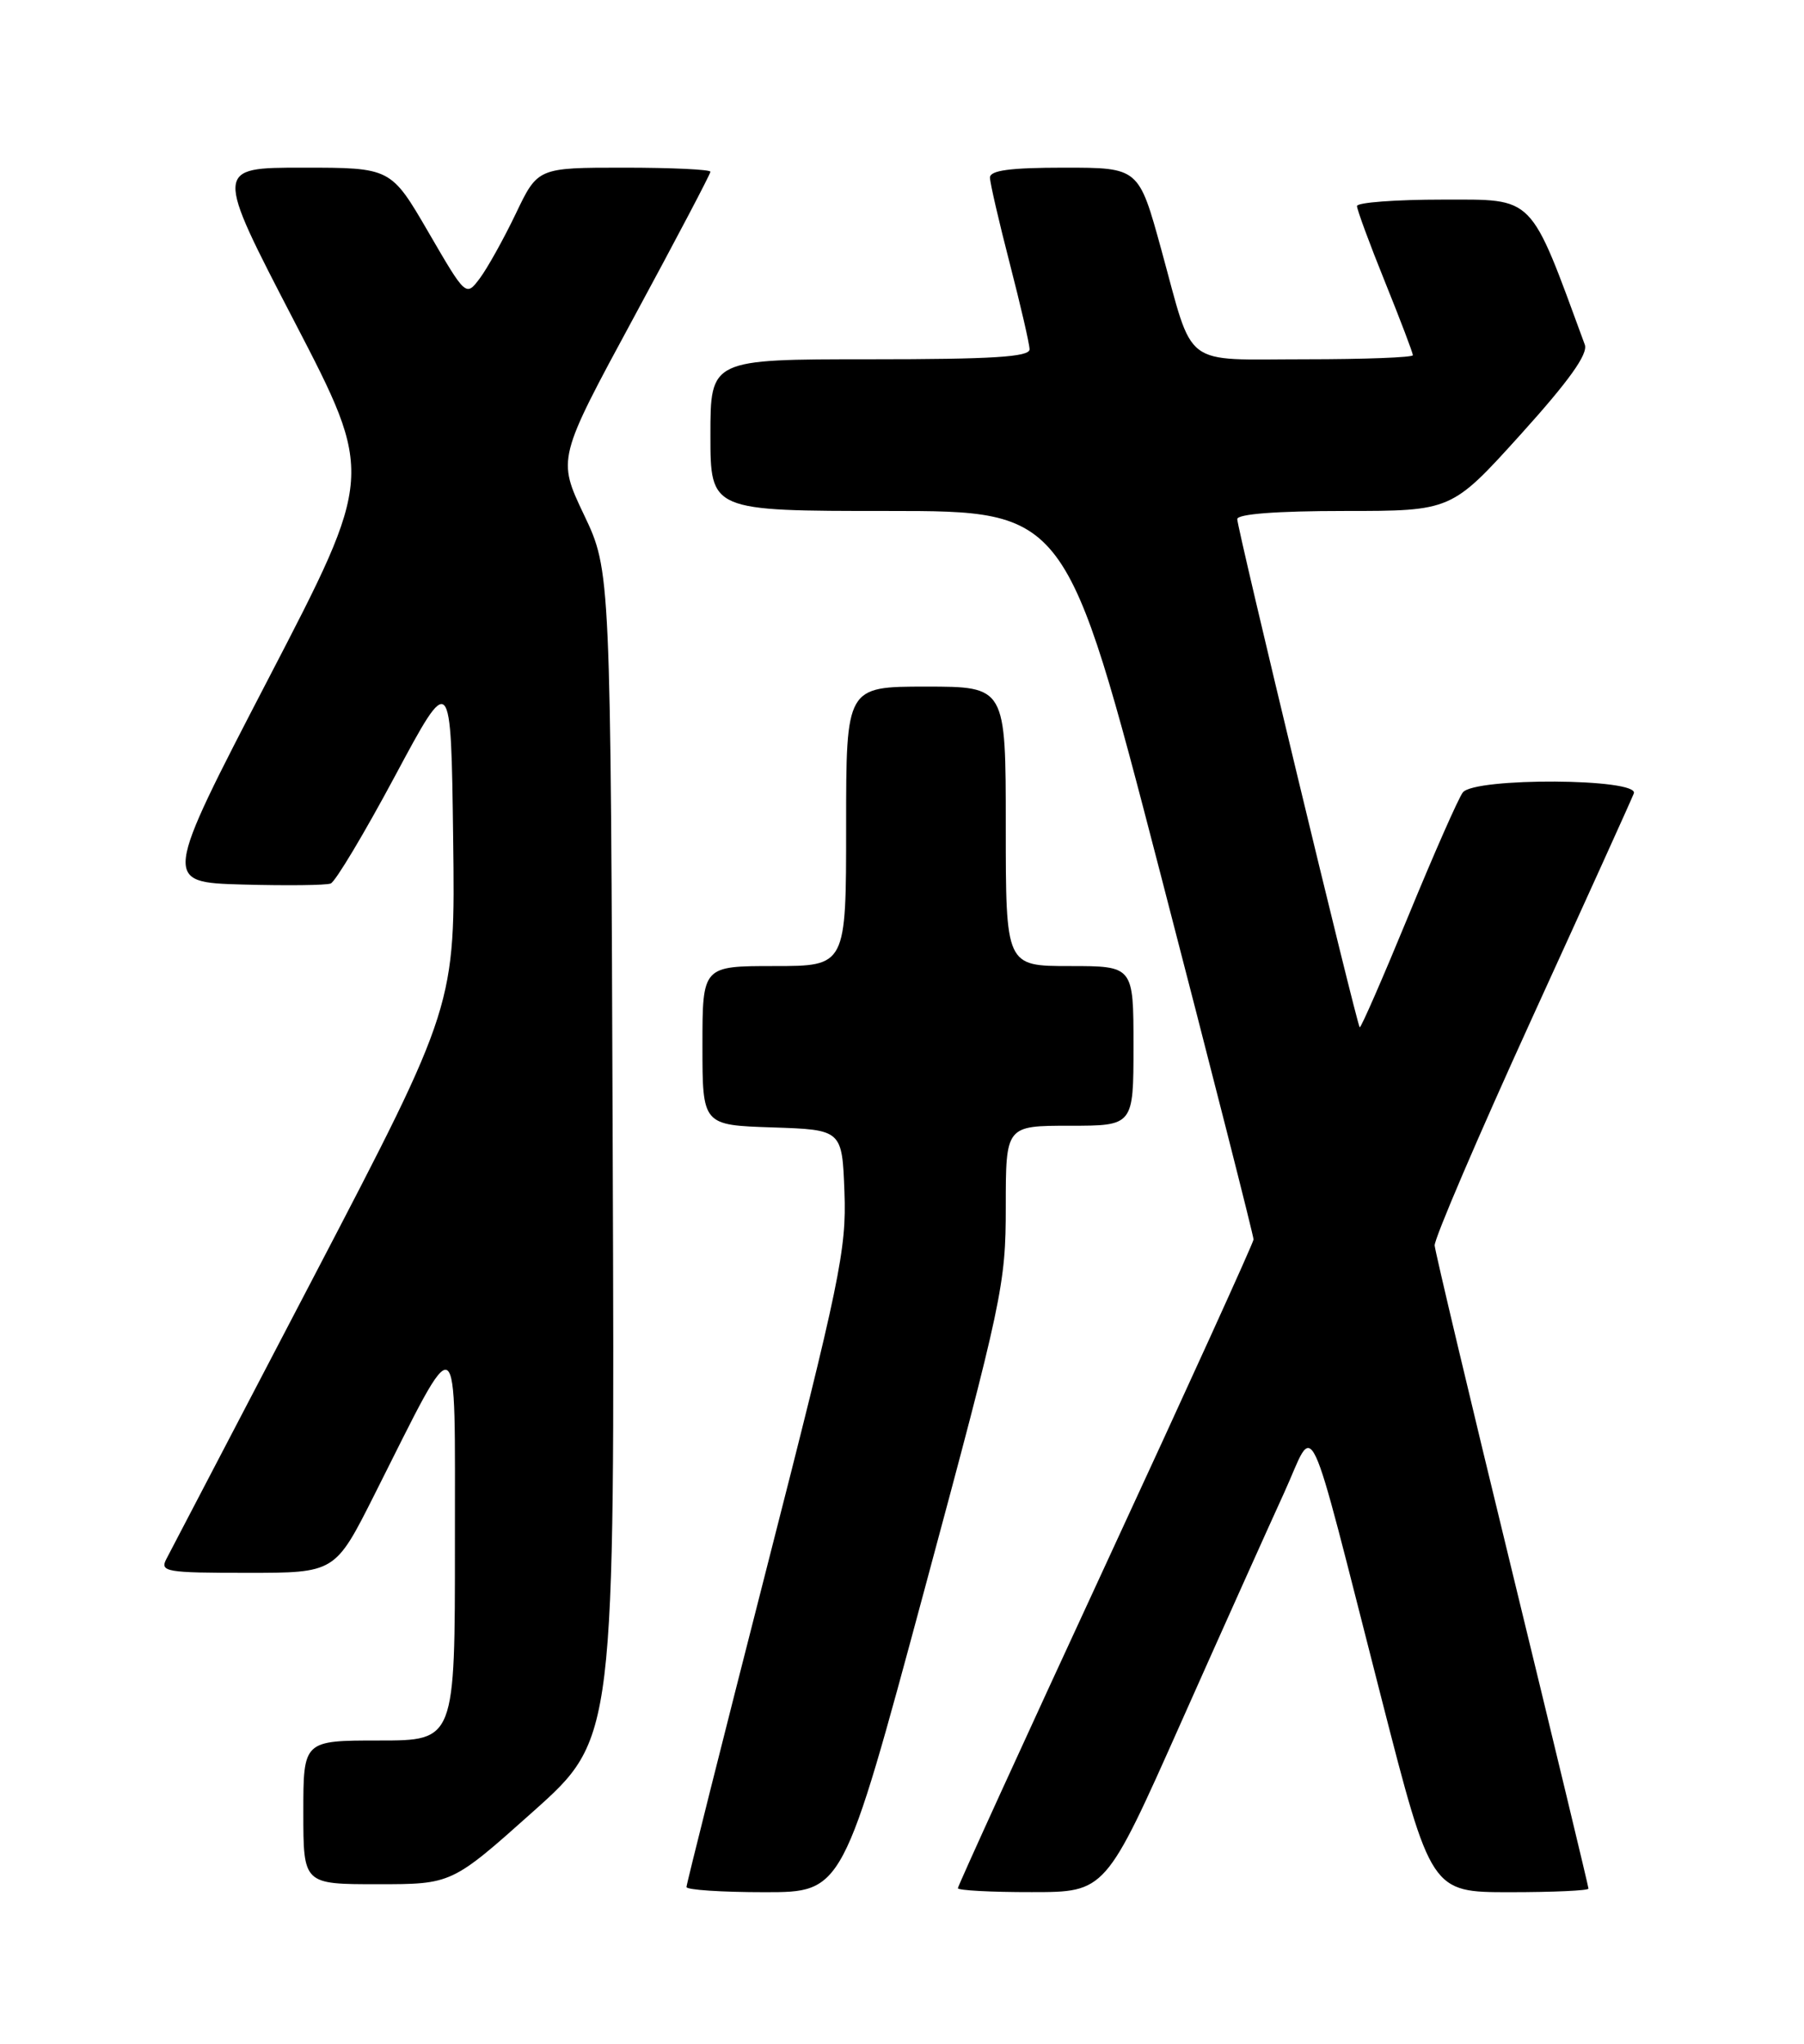 <?xml version="1.0" encoding="UTF-8" standalone="no"?>
<!DOCTYPE svg PUBLIC "-//W3C//DTD SVG 1.1//EN" "http://www.w3.org/Graphics/SVG/1.1/DTD/svg11.dtd" >
<svg xmlns="http://www.w3.org/2000/svg" xmlns:xlink="http://www.w3.org/1999/xlink" version="1.1" viewBox="0 0 226 256">
 <g >
 <path fill="currentColor"
d=" M 115.80 199.16 C 125.58 162.87 126.00 160.90 126.00 151.16 C 126.00 141.00 126.00 141.00 134.00 141.00 C 142.00 141.00 142.00 141.00 142.00 131.00 C 142.00 121.00 142.00 121.00 134.00 121.00 C 126.00 121.00 126.00 121.00 126.00 103.50 C 126.00 86.00 126.00 86.00 116.00 86.00 C 106.00 86.00 106.00 86.00 106.00 103.50 C 106.00 121.00 106.00 121.00 97.00 121.00 C 88.00 121.00 88.00 121.00 88.00 130.96 C 88.00 140.92 88.00 140.92 96.75 141.21 C 105.50 141.50 105.50 141.50 105.79 149.33 C 106.06 156.48 105.21 160.58 96.04 196.43 C 90.52 218.02 86.00 235.99 86.00 236.35 C 86.00 236.71 90.41 237.00 95.80 237.00 C 105.60 237.00 105.60 237.00 115.80 199.16 Z  M 147.96 215.74 C 153.16 204.06 158.97 191.13 160.86 187.00 C 164.88 178.21 163.43 175.15 173.07 212.75 C 179.29 237.00 179.29 237.00 189.14 237.00 C 194.56 237.00 199.00 236.80 199.00 236.55 C 199.00 236.30 194.69 218.41 189.43 196.80 C 184.16 175.18 179.80 156.82 179.73 156.00 C 179.67 155.18 185.14 142.41 191.88 127.63 C 198.63 112.85 204.39 100.14 204.68 99.38 C 205.41 97.48 184.75 97.36 183.26 99.25 C 182.72 99.94 179.65 106.90 176.44 114.71 C 173.22 122.53 170.48 128.81 170.34 128.67 C 169.96 128.29 155.00 66.22 155.00 65.02 C 155.00 64.38 159.94 64.00 168.42 64.00 C 181.84 64.00 181.84 64.00 190.50 54.42 C 196.56 47.71 198.97 44.34 198.54 43.17 C 191.57 24.20 192.35 25.01 180.75 25.00 C 174.84 25.00 170.00 25.36 170.00 25.81 C 170.00 26.25 171.57 30.52 173.50 35.29 C 175.43 40.07 177.00 44.20 177.00 44.49 C 177.00 44.77 170.94 45.00 163.54 45.00 C 147.88 45.00 149.63 46.33 145.48 31.25 C 142.66 21.00 142.66 21.00 133.33 21.00 C 126.52 21.00 124.01 21.34 124.02 22.25 C 124.03 22.94 125.15 27.77 126.50 33.00 C 127.85 38.23 128.97 43.06 128.98 43.75 C 129.00 44.71 124.34 45.00 109.00 45.00 C 89.00 45.00 89.00 45.00 89.00 54.50 C 89.00 64.00 89.00 64.00 111.29 64.00 C 133.58 64.00 133.58 64.00 145.33 109.25 C 151.79 134.14 157.06 154.84 157.04 155.25 C 157.02 155.67 148.68 174.00 138.50 196.00 C 128.32 218.00 120.00 236.22 120.00 236.50 C 120.00 236.77 124.16 237.00 129.25 236.99 C 138.50 236.99 138.50 236.99 147.96 215.74 Z  M 66.81 226.88 C 77.03 217.75 77.03 217.75 76.76 144.63 C 76.50 71.50 76.50 71.50 73.16 64.48 C 69.82 57.46 69.82 57.46 79.41 39.74 C 84.68 30.00 89.00 21.80 89.00 21.51 C 89.00 21.23 84.13 21.00 78.18 21.00 C 67.37 21.00 67.37 21.00 64.61 26.78 C 63.09 29.95 61.06 33.59 60.11 34.86 C 58.37 37.17 58.37 37.17 53.67 29.08 C 48.97 21.00 48.97 21.00 37.92 21.00 C 26.87 21.00 26.87 21.00 36.87 40.25 C 46.87 59.51 46.87 59.51 33.63 85.00 C 20.39 110.50 20.39 110.50 30.38 110.79 C 35.87 110.94 40.85 110.89 41.43 110.66 C 42.02 110.43 45.65 104.36 49.50 97.17 C 56.50 84.11 56.50 84.11 56.77 105.02 C 57.04 125.93 57.04 125.93 39.41 159.72 C 29.71 178.30 21.36 194.29 20.85 195.25 C 20.00 196.87 20.77 197.00 30.96 197.00 C 41.98 197.00 41.98 197.00 46.89 187.25 C 57.77 165.65 56.97 165.18 56.99 193.25 C 57.00 218.00 57.00 218.00 47.50 218.00 C 38.00 218.00 38.00 218.00 38.00 227.00 C 38.00 236.00 38.00 236.00 47.30 236.00 C 56.60 236.00 56.60 236.00 66.81 226.88 Z "/>
</g>
</svg>